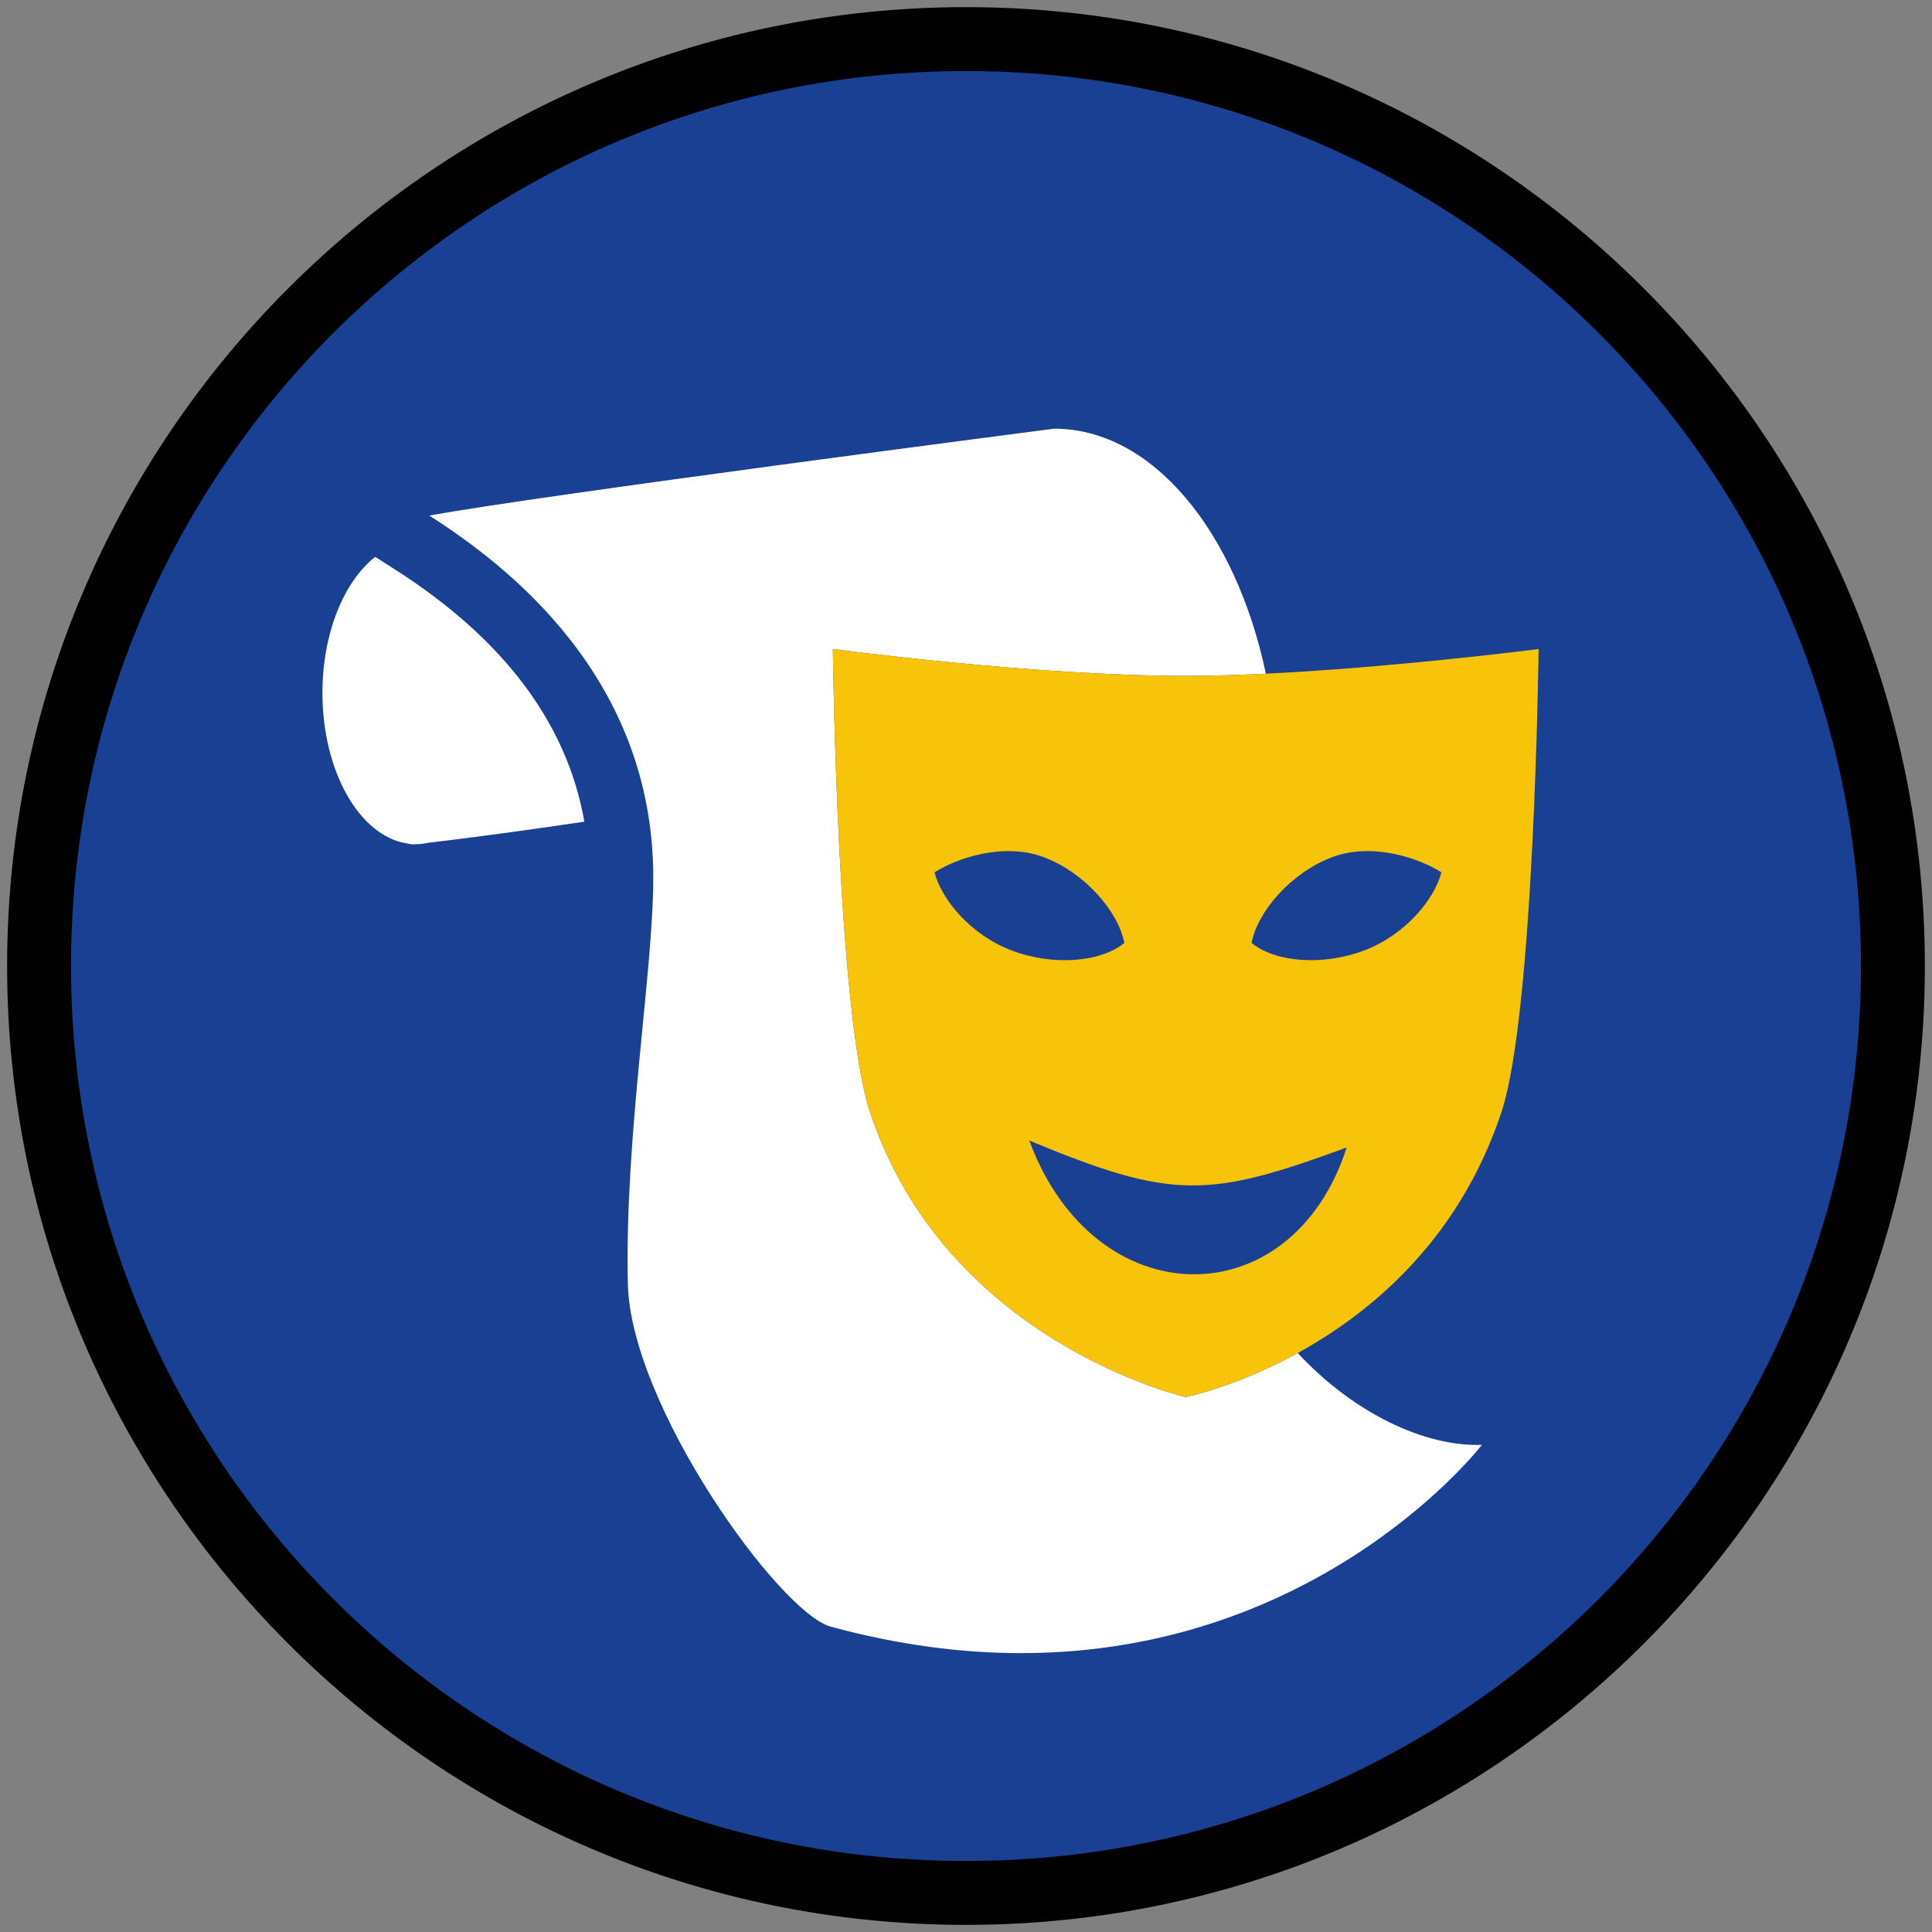 <?xml version="1.0" encoding="iso-8859-1"?>
<!-- Generator: Adobe Illustrator 22.1.0, SVG Export Plug-In . SVG Version: 6.00 Build 0)  -->
<svg version="1.1" xmlns="http://www.w3.org/2000/svg" xmlns:xlink="http://www.w3.org/1999/xlink" x="0px" y="0px"
	 viewBox="0 0 90.709 90.709" style="enable-background:new 0 0 90.709 90.709;" xml:space="preserve">
<rect x="0" y="0" width="90.709" height="90.709" fill="#808080" stroke="none"/>
<g id="ratownik-1">
	<g>
		<g>
			<path style="fill:#194093;" d="M45.354,88.874c-23.997,0-43.52-19.522-43.52-43.52S21.357,1.834,45.354,1.834
				s43.52,19.523,43.52,43.521S69.351,88.874,45.354,88.874z"/>
			<g>
				<path style="fill:#000000; stroke:#000000;" d="M45.354,2.835c23.483,0,42.52,19.037,42.52,42.52s-19.037,42.52-42.52,42.52
					s-42.52-19.037-42.52-42.52S21.871,2.835,45.354,2.835 M45.354,0.835c-24.548,0-44.52,19.971-44.52,44.52
					s19.971,44.52,44.52,44.52s44.52-19.971,44.52-44.52S69.903,0.835,45.354,0.835L45.354,0.835z"/>
			</g>
		</g>
	</g>
</g>
<g id="Warstwa_4">
	<g>
		<path style="fill:#FFFFFF;" d="M18.545,26.738l-0.929-0.593c-1.465,1.153-2.477,3.575-2.477,6.385
			c0,3.692,1.743,6.725,3.971,7.071c0.131,0.034,0.269,0.053,0.426,0.035c0.197,0,0.389-0.028,0.578-0.068
			c1.61-0.191,3.368-0.423,5.209-0.683c0.694-0.098,1.401-0.201,2.113-0.306C26.631,33.973,23.655,29.998,18.545,26.738z"/>
		<path style="fill:#FFFFFF;" d="M40.847,52.208c-1.546-4.664-1.743-21.736-1.743-21.736s9.384,1.261,16.568,1.261
			c1.184,0,2.462-0.039,3.762-0.103c-1.413-6.687-5.325-11.503-9.942-11.503c0,0-24.359,3.155-29.334,4.081
			c3.682,2.349,10.513,7.606,10.513,16.988c0,4.482-1.348,12.096-1.193,19.076c0.127,5.724,7.123,15.447,9.526,16.101
			c3.22,0.876,6.203,1.243,8.936,1.243c14.113,0,21.638-9.779,21.638-9.779c-0.074,0.003-0.15,0.004-0.224,0.004
			c-2.846,0-6.08-1.776-8.424-4.316c-2.716,1.491-4.959,2.003-5.259,2.067C55.672,65.592,44.435,63.034,40.847,52.208z"/>
		<path style="fill:#F8C409;" d="M59.434,31.63c-1.301,0.064-2.578,0.103-3.762,0.103c-7.184,0-16.568-1.261-16.568-1.261
			s0.198,17.072,1.743,21.736c3.588,10.826,14.825,13.384,14.825,13.384c0.3-0.064,2.543-0.576,5.259-2.067
			c0.833-0.457,1.709-1.008,2.588-1.665c2.723-2.034,5.468-5.096,6.977-9.652c1.546-4.664,1.743-21.736,1.743-21.736
			s-4.661,0.6-9.776,0.972C61.461,31.517,60.441,31.581,59.434,31.63z M43.876,40.959c1.041-0.669,3.254-1.431,5.16-0.702
			s3.472,2.542,3.752,4.015c-1.133,0.93-3.398,1.078-5.301,0.349C45.581,43.892,44.218,42.256,43.876,40.959z M48.326,53.549
			c6.74,2.81,8.43,2.701,14.901,0.328C60.647,61.899,51.388,61.835,48.326,53.549z M67.675,40.959
			c-0.341,1.297-1.706,2.932-3.611,3.661c-1.904,0.729-4.167,0.581-5.301-0.349c0.28-1.473,1.847-3.286,3.752-4.015
			C64.42,39.528,66.633,40.29,67.675,40.959z"/>
	</g>
</g>
</svg>
